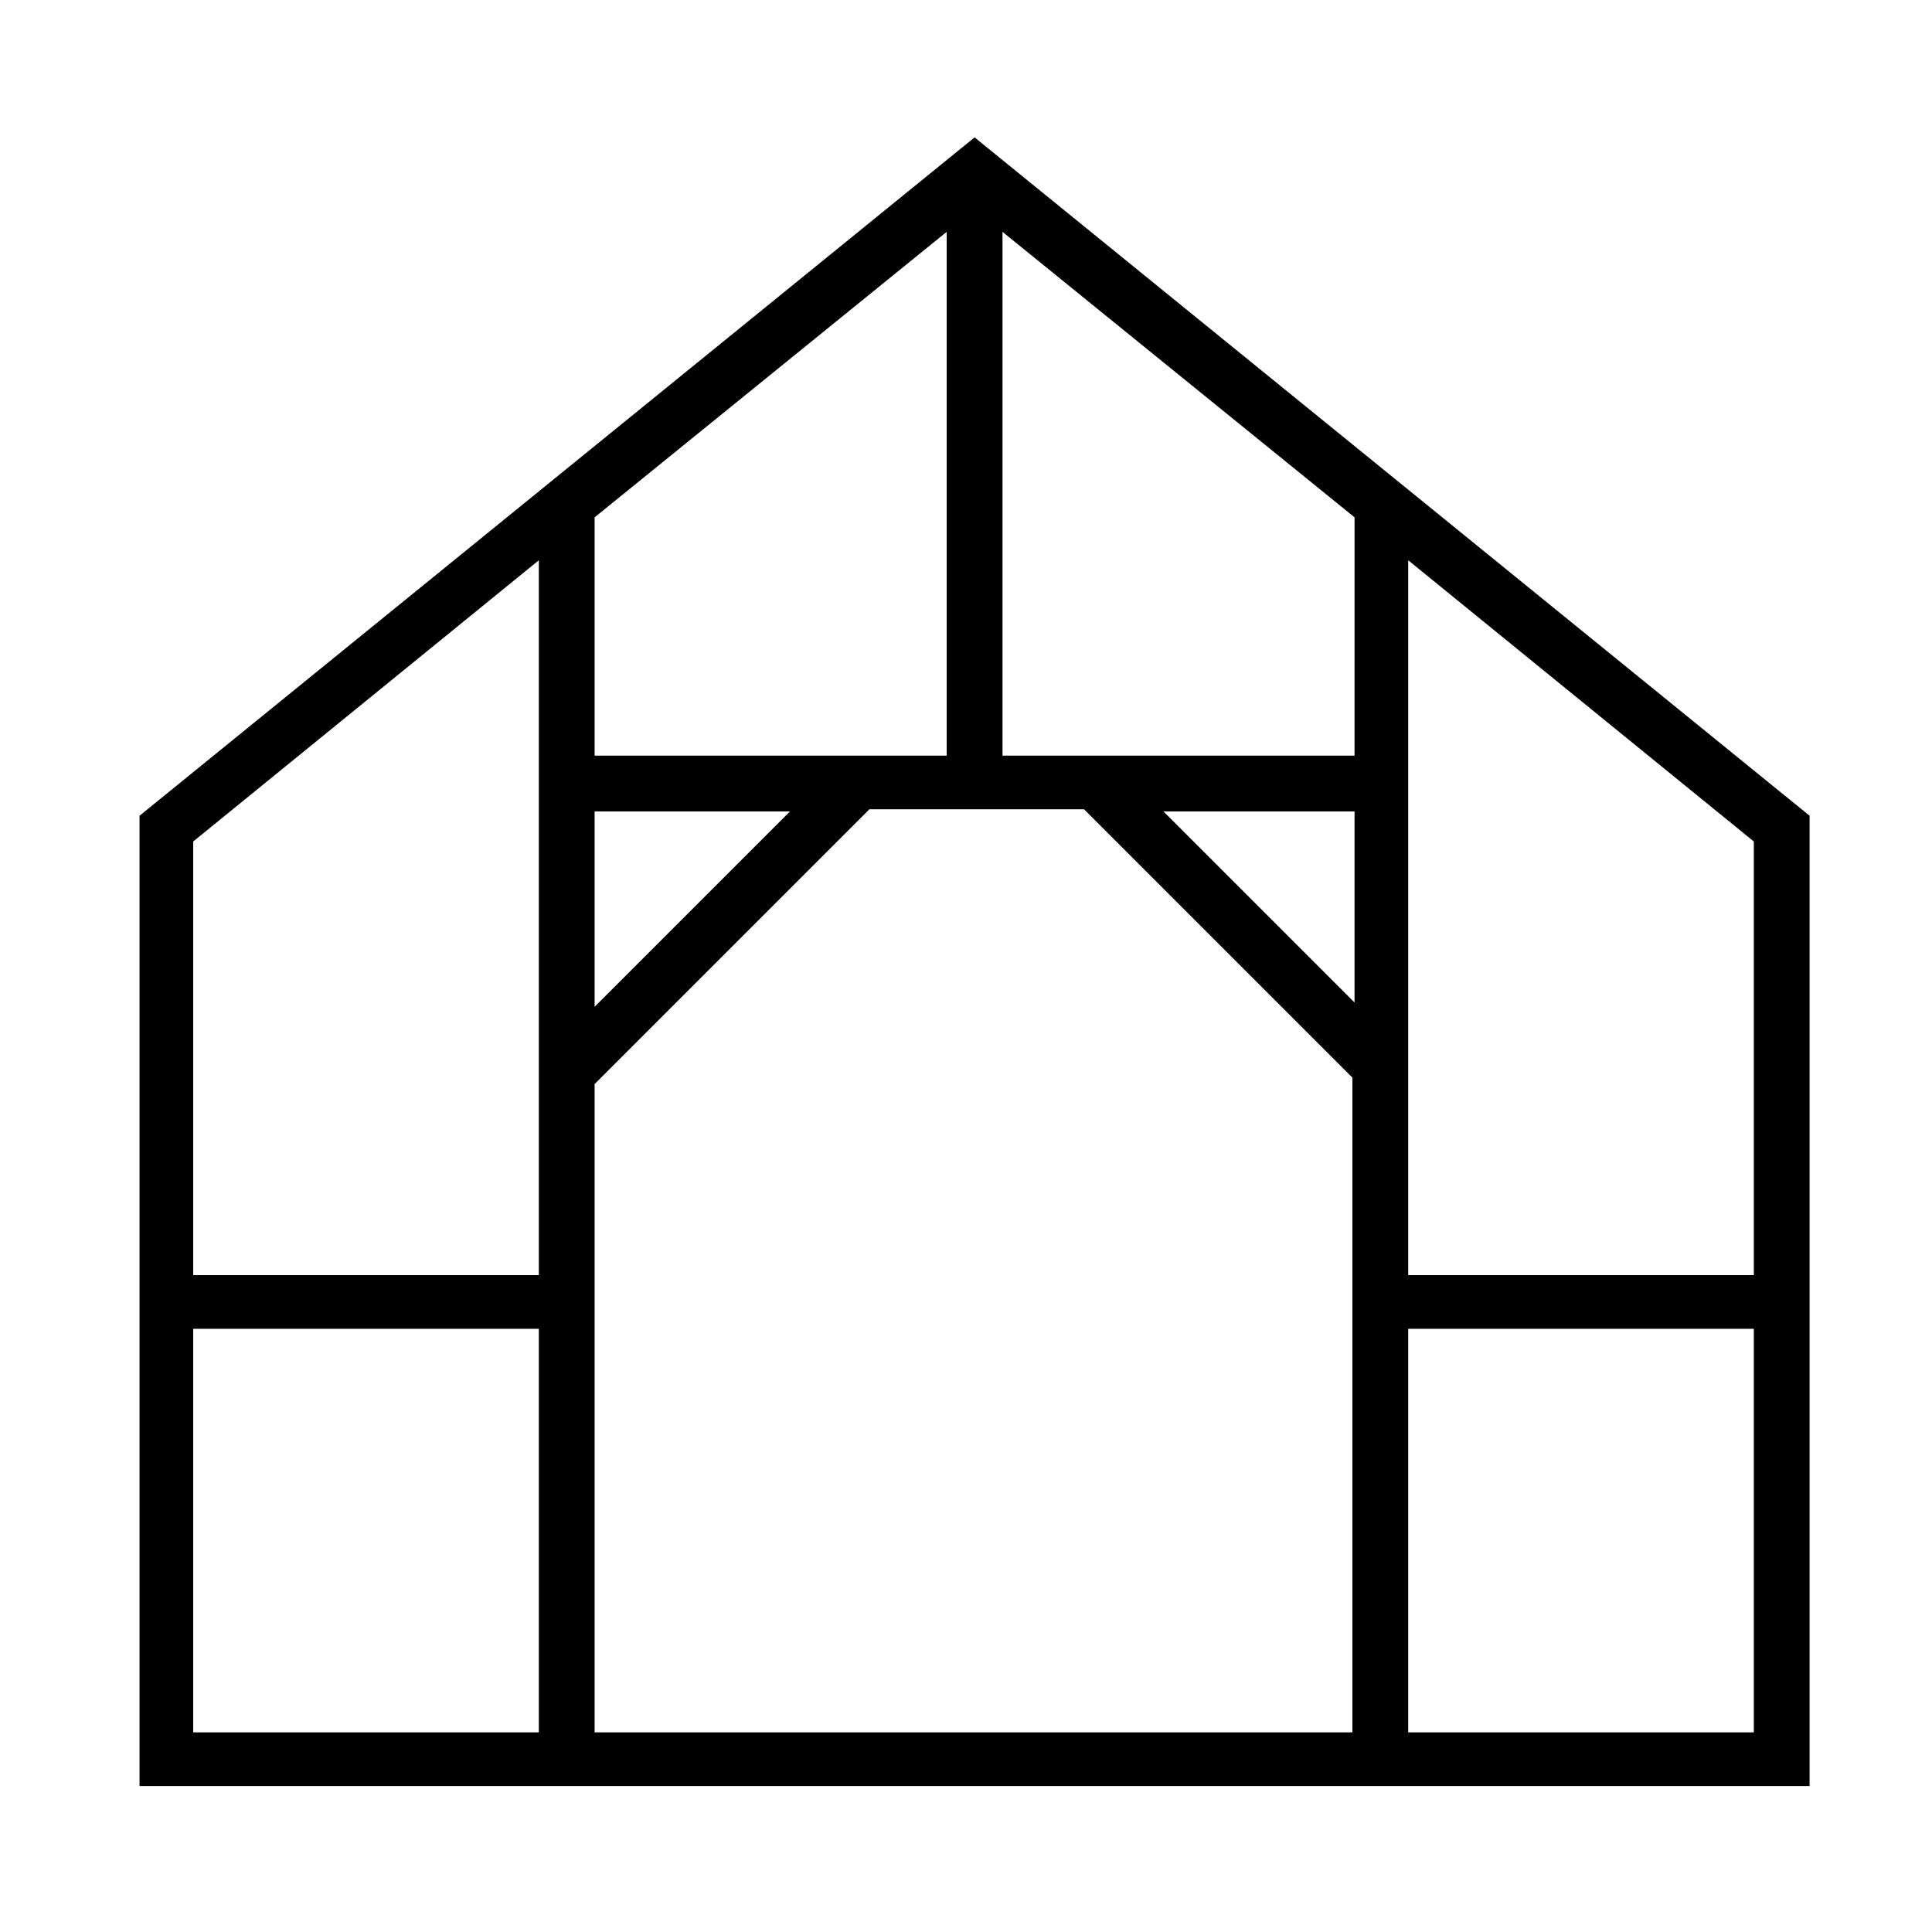 <?xml version="1.0" encoding="UTF-8"?>
<svg width="1200pt" height="1200pt" version="1.1" viewBox="0 0 1200 1200" xmlns="http://www.w3.org/2000/svg">
 <path d="m605.33 85.332-518.66 421.34v602.67h1037.3v-602.67zm-236 236 218.67-177.33v325.33h-218.67zm0 182.67h121.33l-121.33 121.33zm-33.332 572h-216v-250.67h214.67v250.67zm0-284h-216v-269.33l214.67-174.67v444zm505.33 284h-472v-402.67l170.67-170.67h133.33l166.67 166.67v406.67zm0-453.33-118.67-118.67h118.67zm0-153.34h-218.66v-325.33l218.67 177.33zm249.34 606.67h-216v-250.67h214.67l-0.004 250.67zm0-284h-216v-444l214.67 174.67-0.004 269.33z"/>
</svg>
